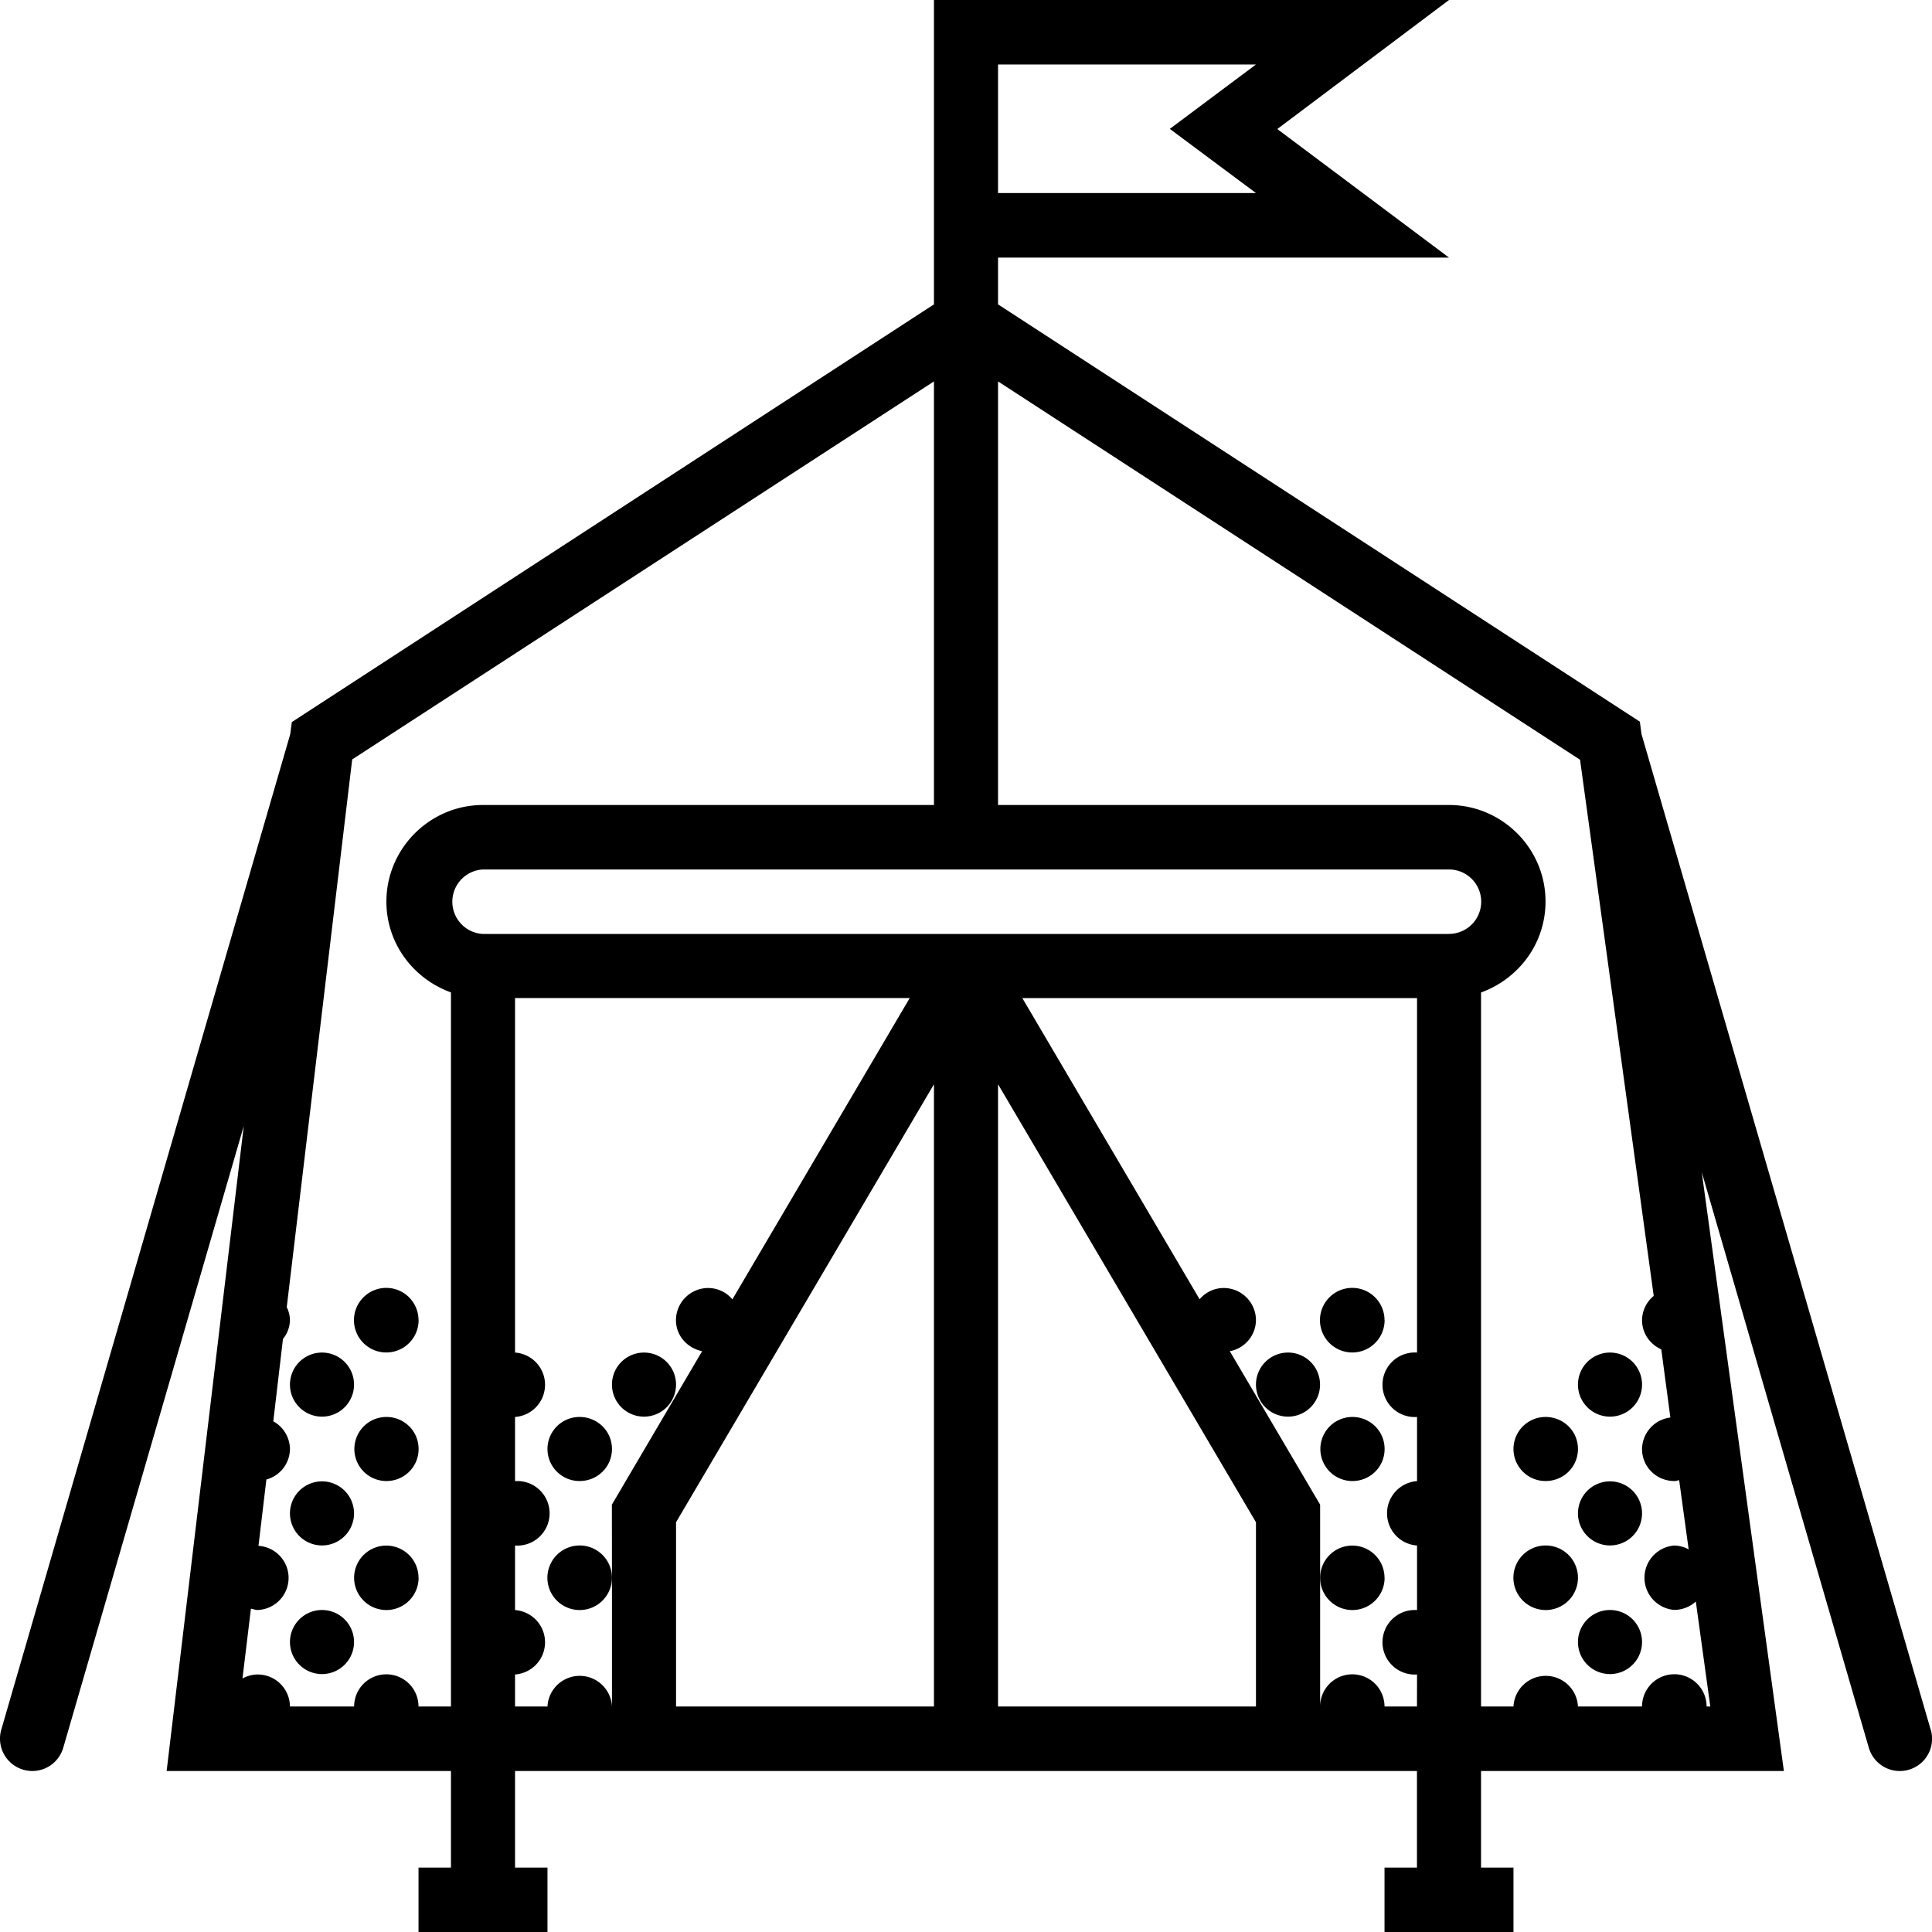 <svg xmlns="http://www.w3.org/2000/svg" width="32" height="32" viewBox="0 0 24 24">
    <path d="M5.2 16.398a.401.401 0 1 1-.803.003.401.401 0 0 1 .802-.003zm0 0M7.602 16.398a.401.401 0 1 1 0 0zm0 0M8.398 17.2a.398.398 0 1 1-.796 0 .398.398 0 1 1 .796 0zm0 0M4.398 17.2a.398.398 0 1 1-.796 0 .398.398 0 1 1 .796 0zm0 0M4.398 18.8a.398.398 0 1 1-.796 0 .398.398 0 1 1 .796 0zm0 0M5.2 18c0 .223-.18.398-.4.398a.398.398 0 1 1 0-.796c.22 0 .4.175.4.398zm0 0M5.2 19.602a.4.4 0 1 1-.801-.004.4.4 0 0 1 .8.004zm0 0M4.398 20.398a.398.398 0 1 1-.796 0 .398.398 0 1 1 .796 0zm0 0M7.602 18c0 .223-.18.398-.403.398a.398.398 0 1 1 0-.796c.223 0 .403.175.403.398zm0 0M7.602 19.602a.401.401 0 1 1-.802-.005.401.401 0 0 1 .802.005zm0 0M19.602 16.398a.401.401 0 1 1 0 0zm0 0M17.2 16.398a.401.401 0 1 1-.803.003.401.401 0 0 1 .802-.003zm0 0M16.398 17.2a.398.398 0 1 1-.796 0 .398.398 0 1 1 .796 0zm0 0M20.398 17.2a.398.398 0 1 1-.796 0 .398.398 0 1 1 .796 0zm0 0M20.398 18.8a.398.398 0 1 1-.796 0 .398.398 0 1 1 .796 0zm0 0M19.602 18c0 .223-.18.398-.403.398a.398.398 0 1 1 0-.796c.223 0 .403.175.403.398zm0 0M19.602 19.602a.401.401 0 1 1-.802-.005.401.401 0 0 1 .802.005zm0 0M20.398 20.398a.398.398 0 1 1-.796 0 .398.398 0 1 1 .796 0zm0 0M17.2 18c0 .223-.18.398-.4.398a.398.398 0 1 1 0-.796c.22 0 .4.175.4.398zm0 0M17.2 19.602a.4.4 0 1 1-.801-.004.4.4 0 0 1 .8.004zm0 0"/>
    <path d="M23.984 21.488l-3.593-12.37-.02-.153-7.973-5.184V3.2H18l-2.133-1.597L18 0h-6.398v3.781L3.625 8.97l-.02.152-3.59 12.367A.402.402 0 0 0 .403 22a.4.4 0 0 0 .383-.29l2.242-7.722L2.07 22h3.532v1.2h-.403v.8h1.602v-.8h-.403V22h11.204v1.2h-.403v.8h1.602v-.8h-.403V22h3.762l-1.02-7.438 2.075 7.149a.4.4 0 0 0 .77-.223zM12.398.801h3.204l-1.07.8 1.07.797h-3.204zM5.602 21.199h-.403a.4.4 0 0 0-.8 0h-.797a.401.401 0 0 0-.403-.398.397.397 0 0 0-.187.05l.105-.867c.028.004.055.016.082.016a.399.399 0 0 0 .012-.797l.098-.824A.397.397 0 0 0 3.602 18a.4.4 0 0 0-.207-.344l.12-1.023a.383.383 0 0 0 .087-.235.372.372 0 0 0-.04-.16l.813-6.804 7.227-4.696V10H6c-.66 0-1.2.54-1.2 1.2 0 .523.337.96.802 1.128zm2-1.597v1.597a.401.401 0 0 0-.801 0h-.403v-.398a.401.401 0 0 0 0-.8v-.802a.401.401 0 1 0 0-.8v-.797a.401.401 0 0 0 0-.8v-4.404h4.903l-2.203 3.743A.393.393 0 0 0 8.8 16a.401.401 0 0 0-.403.398c0 .196.141.348.325.387l-1.121 1.906zm4 1.597H8.398V18.91l3.204-5.441zm4 0h-3.204v-7.73l3.204 5.441zm2 0h-.403a.4.4 0 0 0-.8 0v-2.508l-1.122-1.906a.397.397 0 0 0 .325-.387.401.401 0 0 0-.403-.398.393.393 0 0 0-.297.14L12.7 12.399h4.903v4.403a.401.401 0 1 0 0 .8v.797a.401.401 0 0 0 0 .8v.802a.401.401 0 1 0 0 .8zM18 11.602H6a.401.401 0 0 1 0-.801h12a.4.4 0 0 1 0 .8zm3.2 9.597a.4.4 0 0 0-.802 0h-.796a.401.401 0 0 0-.801 0h-.403v-8.87c.465-.169.801-.606.801-1.13C19.2 10.54 18.66 10 18 10h-5.602V4.738l7.23 4.7.915 6.66a.398.398 0 0 0-.145.3c0 .165.098.301.239.364l.113.847a.4.4 0 0 0-.352.391c0 .223.18.398.403.398.02 0 .039-.007.058-.011l.118.86a.393.393 0 0 0-.176-.048.401.401 0 0 0 0 .8.404.404 0 0 0 .265-.104l.18 1.304zm0 0"/>
</svg>
